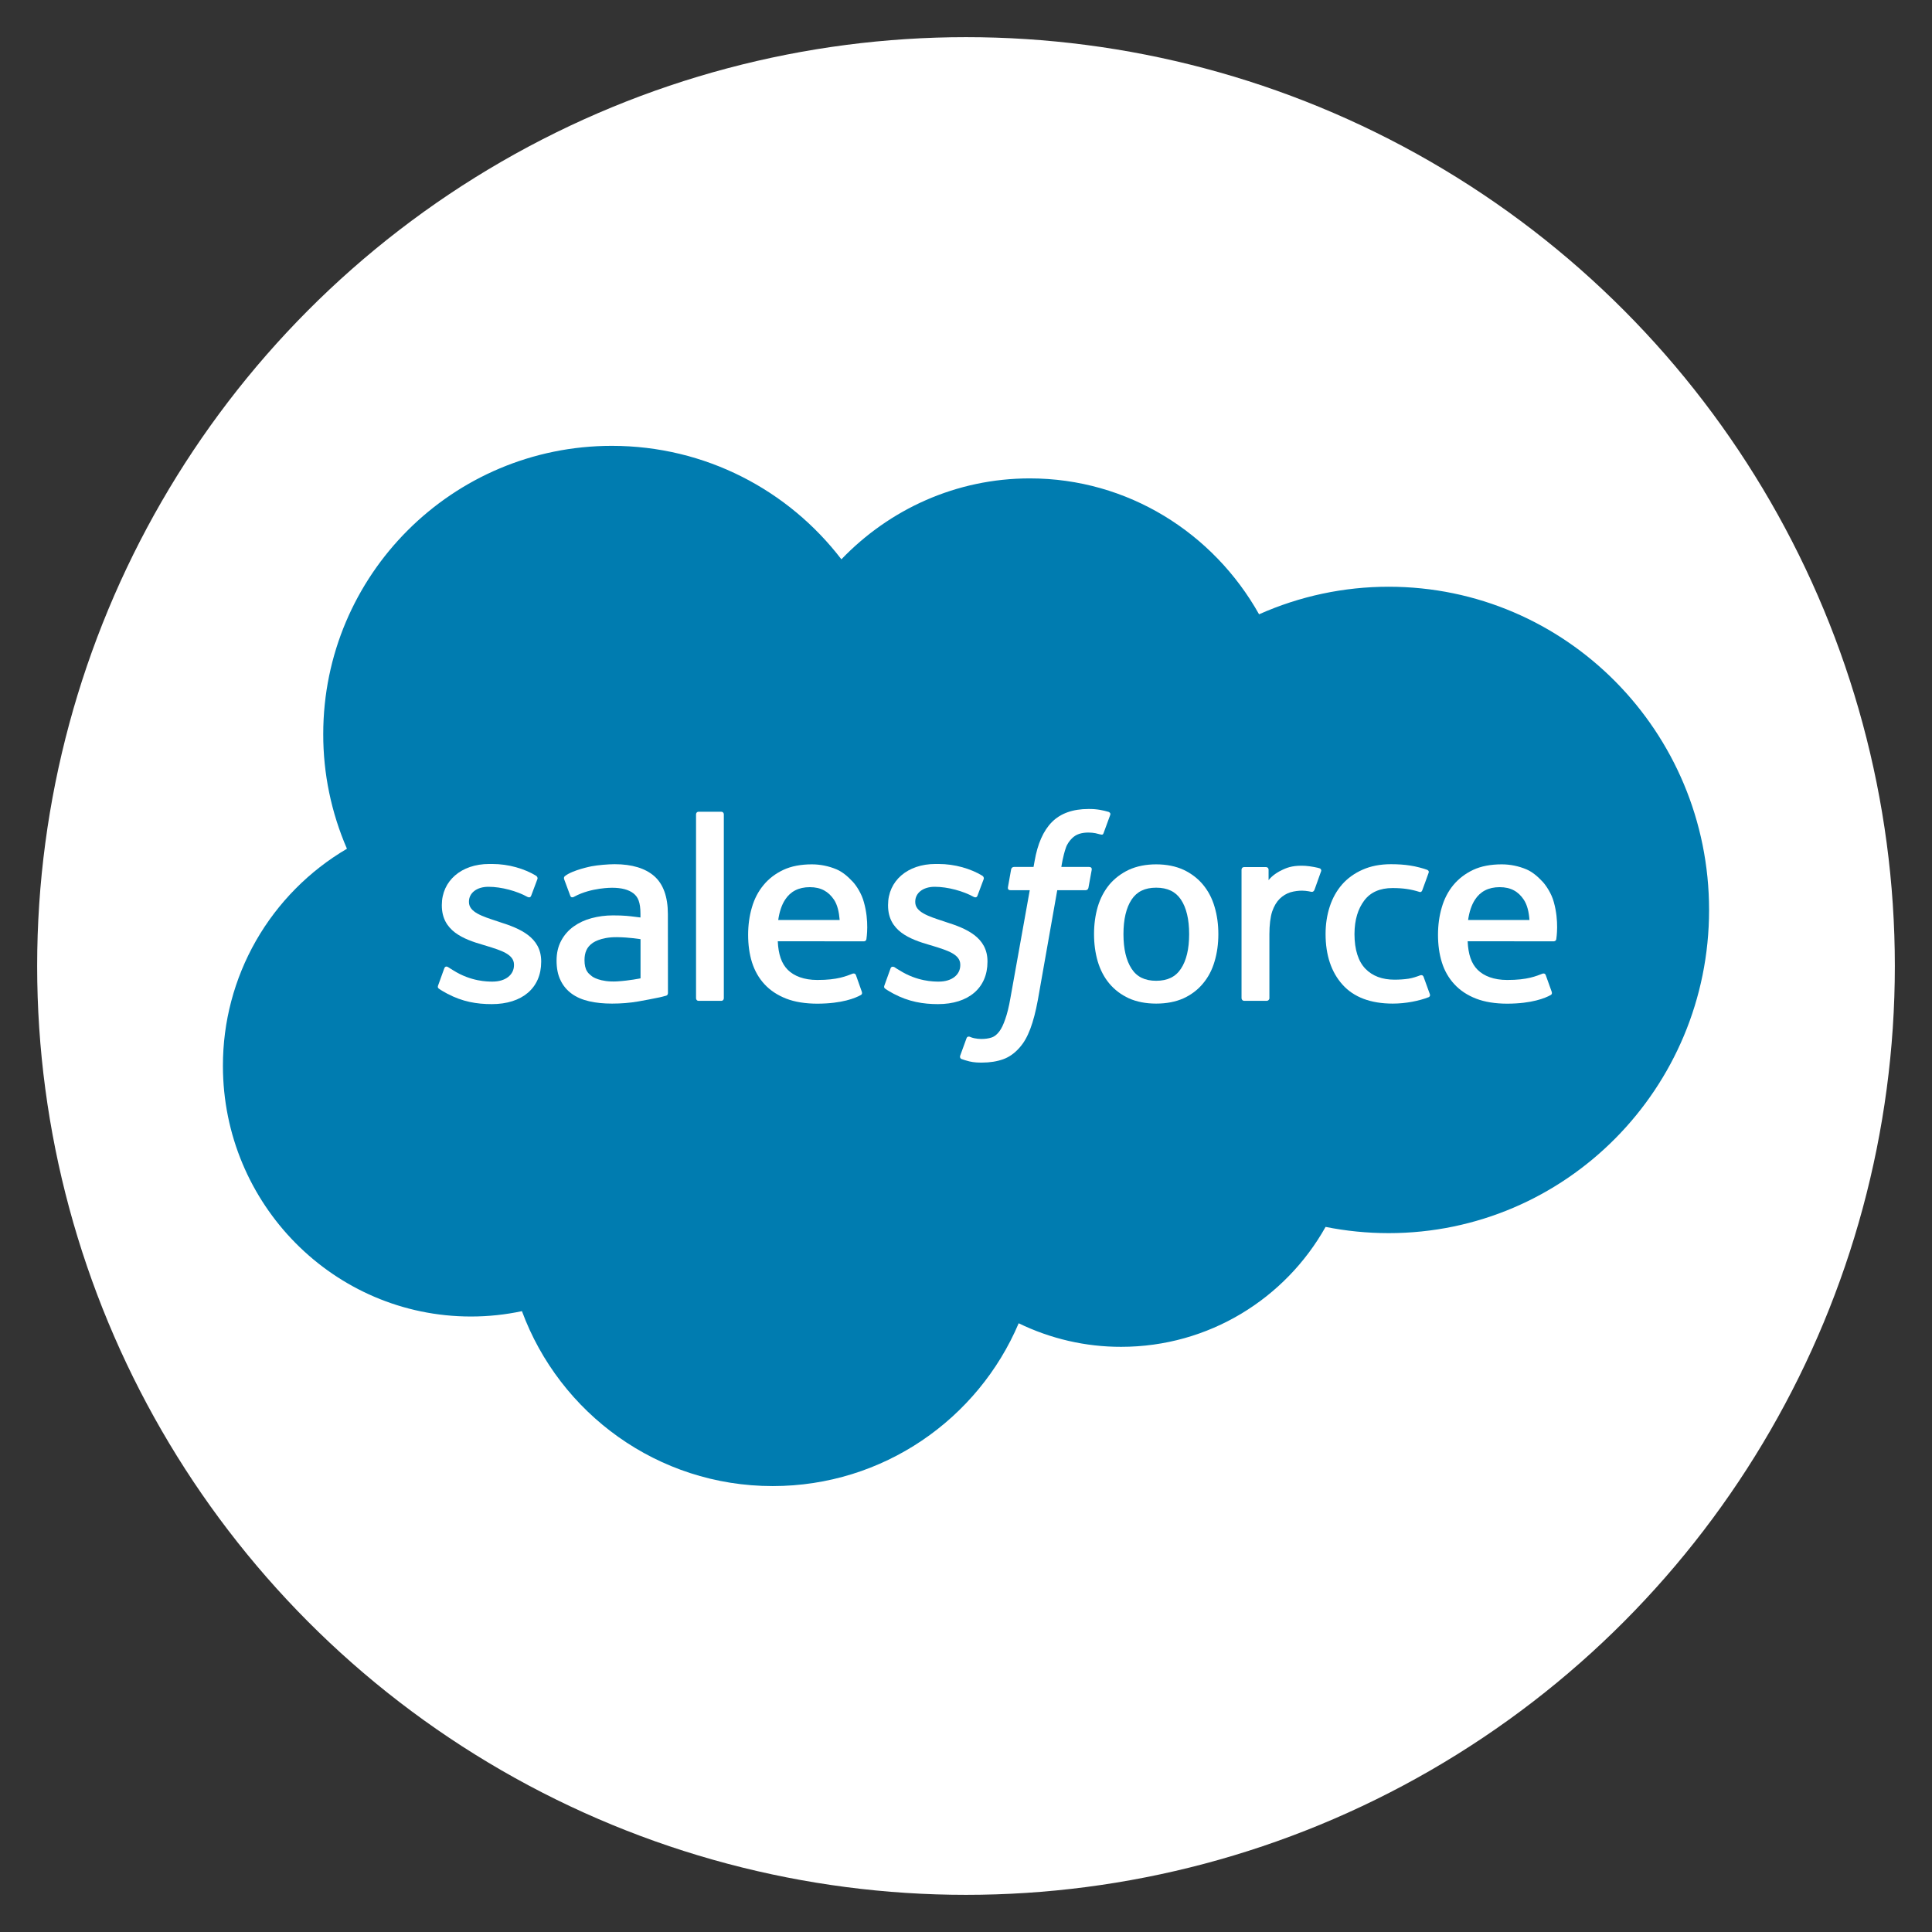 <svg width="100%" height="100%" viewBox="0 0 26 26" fill="none" xmlns="http://www.w3.org/2000/svg">
<rect x="0" y="0" width="26" height="26" fill="#333333" stroke="none"/>
<circle cx="13" cy="13" r="12.5" fill="white" />
<path d="M11.323 7.527C11.968 6.855 12.866 6.438 13.859 6.438C15.179 6.438 16.331 7.174 16.944 8.267C17.493 8.022 18.087 7.896 18.688 7.896C21.07 7.896 23 9.844 23 12.246C23 14.648 21.07 16.595 18.688 16.595C18.398 16.595 18.114 16.566 17.839 16.511C17.299 17.474 16.27 18.125 15.088 18.125C14.61 18.126 14.139 18.017 13.709 17.808C13.162 19.096 11.886 19.999 10.399 19.999C8.85 19.999 7.531 19.019 7.024 17.645C6.803 17.692 6.574 17.717 6.338 17.717C4.495 17.717 3 16.206 3 14.344C2.999 13.753 3.152 13.173 3.445 12.66C3.738 12.148 4.16 11.721 4.669 11.422C4.458 10.935 4.349 10.41 4.35 9.879C4.35 7.737 6.089 6 8.234 6C9.494 6 10.613 6.599 11.323 7.527" fill="#007CB0"/>
<path d="M5.897 13.259C5.884 13.292 5.901 13.299 5.905 13.304C5.943 13.332 5.981 13.351 6.02 13.373C6.224 13.481 6.416 13.513 6.618 13.513C7.028 13.513 7.283 13.295 7.283 12.944V12.937C7.283 12.612 6.995 12.494 6.725 12.409L6.69 12.397C6.487 12.331 6.311 12.274 6.311 12.14V12.133C6.311 12.019 6.414 11.934 6.573 11.934C6.75 11.934 6.959 11.993 7.094 12.068C7.094 12.068 7.134 12.093 7.148 12.055C7.156 12.034 7.225 11.85 7.232 11.831C7.24 11.809 7.226 11.793 7.212 11.784C7.058 11.691 6.845 11.627 6.624 11.627L6.583 11.627C6.208 11.627 5.946 11.854 5.946 12.179V12.185C5.946 12.528 6.235 12.639 6.506 12.717L6.549 12.73C6.747 12.791 6.917 12.843 6.917 12.982V12.989C6.917 13.116 6.806 13.21 6.628 13.21C6.559 13.21 6.338 13.209 6.099 13.058C6.071 13.042 6.054 13.029 6.032 13.016C6.02 13.008 5.991 12.996 5.978 13.034L5.897 13.259Z" fill="white"/>
<path d="M11.903 13.259C11.89 13.292 11.907 13.299 11.911 13.304C11.949 13.332 11.987 13.351 12.025 13.373C12.229 13.481 12.422 13.513 12.623 13.513C13.034 13.513 13.289 13.295 13.289 12.944V12.937C13.289 12.612 13.001 12.494 12.731 12.409L12.696 12.397C12.493 12.331 12.317 12.274 12.317 12.14V12.133C12.317 12.019 12.42 11.934 12.579 11.934C12.755 11.934 12.965 11.993 13.1 12.068C13.1 12.068 13.14 12.093 13.154 12.055C13.162 12.034 13.231 11.85 13.238 11.831C13.245 11.809 13.232 11.793 13.218 11.784C13.064 11.691 12.851 11.627 12.63 11.627L12.589 11.627C12.213 11.627 11.951 11.854 11.951 12.179V12.185C11.951 12.528 12.241 12.639 12.511 12.717L12.555 12.73C12.752 12.791 12.923 12.843 12.923 12.982V12.989C12.923 13.116 12.812 13.21 12.634 13.21C12.565 13.21 12.344 13.209 12.105 13.058C12.076 13.042 12.059 13.03 12.038 13.016C12.03 13.011 11.995 12.998 11.984 13.034L11.903 13.259Z" fill="white"/>
<path d="M16.003 12.571C16.003 12.77 15.966 12.926 15.893 13.036C15.821 13.146 15.712 13.199 15.559 13.199C15.407 13.199 15.299 13.146 15.228 13.036C15.156 12.926 15.119 12.77 15.119 12.571C15.119 12.373 15.156 12.216 15.228 12.107C15.299 11.999 15.407 11.946 15.559 11.946C15.712 11.946 15.821 11.999 15.893 12.107C15.966 12.216 16.003 12.373 16.003 12.571ZM16.345 12.203C16.312 12.089 16.259 11.989 16.189 11.905C16.12 11.822 16.031 11.754 15.927 11.705C15.822 11.657 15.698 11.632 15.559 11.632C15.421 11.632 15.297 11.657 15.192 11.705C15.088 11.754 14.999 11.822 14.929 11.905C14.86 11.989 14.807 12.089 14.773 12.203C14.74 12.316 14.723 12.44 14.723 12.571C14.723 12.702 14.74 12.826 14.773 12.939C14.807 13.052 14.859 13.153 14.929 13.236C14.999 13.32 15.088 13.387 15.192 13.435C15.297 13.482 15.421 13.506 15.559 13.506C15.698 13.506 15.822 13.482 15.927 13.435C16.031 13.387 16.12 13.32 16.189 13.236C16.259 13.153 16.312 13.053 16.345 12.939C16.379 12.826 16.396 12.702 16.396 12.571C16.396 12.44 16.379 12.316 16.345 12.203Z" fill="white"/>
<path d="M19.158 13.146C19.146 13.113 19.114 13.125 19.114 13.125C19.064 13.144 19.011 13.162 18.955 13.171C18.893 13.18 18.83 13.184 18.767 13.184C18.601 13.184 18.47 13.135 18.375 13.037C18.281 12.94 18.228 12.783 18.228 12.569C18.229 12.375 18.276 12.23 18.36 12.118C18.443 12.008 18.57 11.951 18.74 11.951C18.881 11.951 18.989 11.967 19.102 12.003C19.102 12.003 19.129 12.015 19.141 11.979C19.171 11.896 19.194 11.837 19.226 11.745C19.235 11.719 19.212 11.708 19.204 11.705C19.16 11.688 19.055 11.659 18.976 11.648C18.902 11.636 18.815 11.63 18.719 11.63C18.575 11.63 18.447 11.655 18.337 11.704C18.228 11.752 18.135 11.819 18.061 11.903C17.988 11.987 17.932 12.087 17.895 12.201C17.858 12.314 17.839 12.438 17.839 12.569C17.839 12.854 17.916 13.083 18.067 13.251C18.218 13.42 18.446 13.506 18.743 13.506C18.918 13.506 19.098 13.47 19.228 13.419C19.228 13.419 19.253 13.407 19.242 13.378L19.158 13.146Z" fill="white"/>
<path d="M19.757 12.381C19.773 12.27 19.803 12.179 19.85 12.107C19.921 11.998 20.03 11.939 20.182 11.939C20.334 11.939 20.434 11.999 20.506 12.107C20.554 12.179 20.575 12.274 20.583 12.381H19.757ZM20.91 12.138C20.881 12.028 20.808 11.918 20.761 11.867C20.687 11.787 20.614 11.73 20.541 11.699C20.436 11.655 20.323 11.632 20.209 11.632C20.064 11.632 19.933 11.656 19.826 11.706C19.72 11.756 19.63 11.825 19.559 11.91C19.489 11.995 19.436 12.096 19.403 12.211C19.369 12.325 19.352 12.45 19.352 12.581C19.352 12.714 19.369 12.839 19.404 12.951C19.439 13.064 19.496 13.163 19.572 13.245C19.648 13.328 19.746 13.393 19.864 13.439C19.98 13.484 20.122 13.507 20.285 13.507C20.619 13.506 20.796 13.431 20.868 13.391C20.881 13.384 20.893 13.371 20.878 13.335L20.802 13.123C20.791 13.091 20.759 13.103 20.759 13.103C20.676 13.134 20.558 13.189 20.283 13.188C20.103 13.188 19.97 13.135 19.886 13.052C19.8 12.967 19.759 12.843 19.751 12.667L20.91 12.668C20.91 12.668 20.941 12.667 20.944 12.637C20.945 12.625 20.984 12.399 20.91 12.138Z" fill="white"/>
<path d="M10.473 12.381C10.489 12.27 10.519 12.179 10.566 12.107C10.637 11.998 10.746 11.939 10.898 11.939C11.05 11.939 11.15 11.999 11.223 12.107C11.271 12.179 11.291 12.274 11.3 12.381H10.473ZM11.625 12.138C11.596 12.028 11.525 11.918 11.477 11.867C11.403 11.787 11.33 11.73 11.257 11.699C11.152 11.655 11.039 11.632 10.925 11.632C10.781 11.632 10.649 11.656 10.543 11.706C10.436 11.756 10.346 11.825 10.276 11.91C10.205 11.995 10.152 12.096 10.119 12.211C10.085 12.325 10.068 12.45 10.068 12.581C10.068 12.714 10.085 12.839 10.12 12.951C10.156 13.064 10.212 13.163 10.288 13.245C10.364 13.328 10.463 13.393 10.58 13.439C10.696 13.484 10.838 13.507 11.001 13.507C11.335 13.506 11.512 13.431 11.584 13.391C11.597 13.384 11.609 13.371 11.594 13.335L11.519 13.123C11.507 13.091 11.475 13.103 11.475 13.103C11.392 13.134 11.274 13.189 10.999 13.188C10.819 13.188 10.686 13.135 10.602 13.052C10.517 12.967 10.475 12.843 10.467 12.667L11.627 12.668C11.627 12.668 11.657 12.667 11.66 12.637C11.661 12.625 11.7 12.399 11.625 12.138Z" fill="white"/>
<path d="M7.967 13.139C7.922 13.103 7.915 13.094 7.9 13.071C7.877 13.035 7.866 12.984 7.866 12.92C7.866 12.818 7.899 12.745 7.969 12.695C7.968 12.696 8.069 12.609 8.305 12.612C8.471 12.614 8.62 12.639 8.62 12.639V13.166H8.62C8.62 13.166 8.473 13.197 8.307 13.207C8.071 13.221 7.966 13.139 7.967 13.139ZM8.428 12.325C8.381 12.321 8.32 12.319 8.247 12.319C8.148 12.319 8.052 12.332 7.962 12.356C7.871 12.38 7.79 12.418 7.72 12.468C7.65 12.518 7.592 12.584 7.552 12.66C7.511 12.736 7.49 12.826 7.49 12.927C7.49 13.029 7.507 13.118 7.543 13.191C7.577 13.264 7.629 13.326 7.694 13.373C7.758 13.42 7.838 13.454 7.93 13.475C8.021 13.496 8.124 13.506 8.237 13.506C8.356 13.506 8.474 13.497 8.589 13.477C8.687 13.46 8.784 13.441 8.881 13.421C8.92 13.411 8.963 13.4 8.963 13.4C8.991 13.393 8.989 13.362 8.989 13.362L8.988 12.302C8.988 12.069 8.926 11.897 8.804 11.79C8.682 11.684 8.503 11.63 8.272 11.63C8.185 11.63 8.045 11.642 7.961 11.658C7.961 11.658 7.708 11.707 7.604 11.789C7.604 11.789 7.581 11.803 7.593 11.835L7.675 12.056C7.686 12.084 7.713 12.074 7.713 12.074C7.713 12.074 7.722 12.071 7.732 12.065C7.955 11.944 8.237 11.947 8.237 11.947C8.363 11.947 8.459 11.972 8.524 12.022C8.587 12.071 8.619 12.144 8.619 12.298V12.347C8.52 12.333 8.428 12.325 8.428 12.325Z" fill="white"/>
<path d="M17.778 11.727C17.78 11.724 17.781 11.719 17.781 11.715C17.781 11.711 17.78 11.707 17.778 11.703C17.777 11.699 17.774 11.695 17.771 11.693C17.768 11.69 17.765 11.687 17.761 11.686C17.741 11.678 17.642 11.657 17.566 11.652C17.421 11.644 17.34 11.668 17.268 11.701C17.196 11.733 17.116 11.786 17.072 11.845V11.704C17.072 11.684 17.058 11.669 17.038 11.669H16.741C16.722 11.669 16.708 11.684 16.708 11.704V13.433C16.708 13.453 16.724 13.469 16.743 13.469H17.048C17.057 13.468 17.066 13.465 17.072 13.458C17.079 13.451 17.083 13.443 17.083 13.433V12.569C17.083 12.453 17.096 12.338 17.121 12.265C17.146 12.193 17.18 12.136 17.223 12.094C17.263 12.055 17.312 12.025 17.366 12.008C17.42 11.992 17.479 11.986 17.521 11.986C17.582 11.986 17.649 12.002 17.649 12.002C17.671 12.005 17.684 11.991 17.691 11.971C17.711 11.918 17.767 11.759 17.778 11.727" fill="white"/>
<path d="M14.919 10.926C14.882 10.915 14.844 10.906 14.805 10.899C14.753 10.89 14.7 10.886 14.647 10.887C14.438 10.887 14.272 10.946 14.156 11.063C14.041 11.179 13.963 11.356 13.923 11.589L13.909 11.667H13.646C13.646 11.667 13.614 11.666 13.607 11.701L13.564 11.942C13.561 11.965 13.571 11.98 13.602 11.98H13.858L13.598 13.43C13.578 13.547 13.554 13.643 13.528 13.716C13.503 13.788 13.478 13.842 13.448 13.881C13.418 13.919 13.39 13.947 13.342 13.963C13.302 13.976 13.256 13.982 13.205 13.982C13.177 13.982 13.14 13.978 13.112 13.972C13.091 13.968 13.07 13.961 13.05 13.952C13.05 13.952 13.02 13.941 13.008 13.97C12.998 13.995 12.93 14.183 12.922 14.206C12.914 14.229 12.925 14.247 12.94 14.252C12.974 14.264 12.999 14.272 13.046 14.284C13.11 14.299 13.164 14.3 13.215 14.3C13.322 14.3 13.419 14.284 13.5 14.255C13.581 14.226 13.652 14.175 13.714 14.106C13.782 14.031 13.824 13.953 13.865 13.847C13.905 13.741 13.939 13.61 13.967 13.457L14.228 11.98H14.61C14.61 11.98 14.642 11.981 14.648 11.946L14.692 11.705C14.695 11.682 14.685 11.667 14.654 11.667H14.283C14.285 11.659 14.302 11.529 14.345 11.406C14.363 11.354 14.397 11.311 14.426 11.282C14.453 11.255 14.486 11.234 14.523 11.222C14.56 11.21 14.601 11.204 14.647 11.204C14.682 11.204 14.716 11.208 14.742 11.213C14.778 11.221 14.792 11.225 14.802 11.228C14.84 11.239 14.845 11.228 14.852 11.21L14.941 10.967C14.95 10.941 14.927 10.929 14.919 10.926Z" fill="white"/>
<path d="M9.741 13.434C9.741 13.453 9.727 13.469 9.708 13.469H9.4C9.381 13.469 9.367 13.453 9.367 13.434V10.959C9.367 10.94 9.381 10.924 9.4 10.924H9.707C9.727 10.924 9.741 10.94 9.741 10.959V13.434Z" fill="white"/>
</svg>

